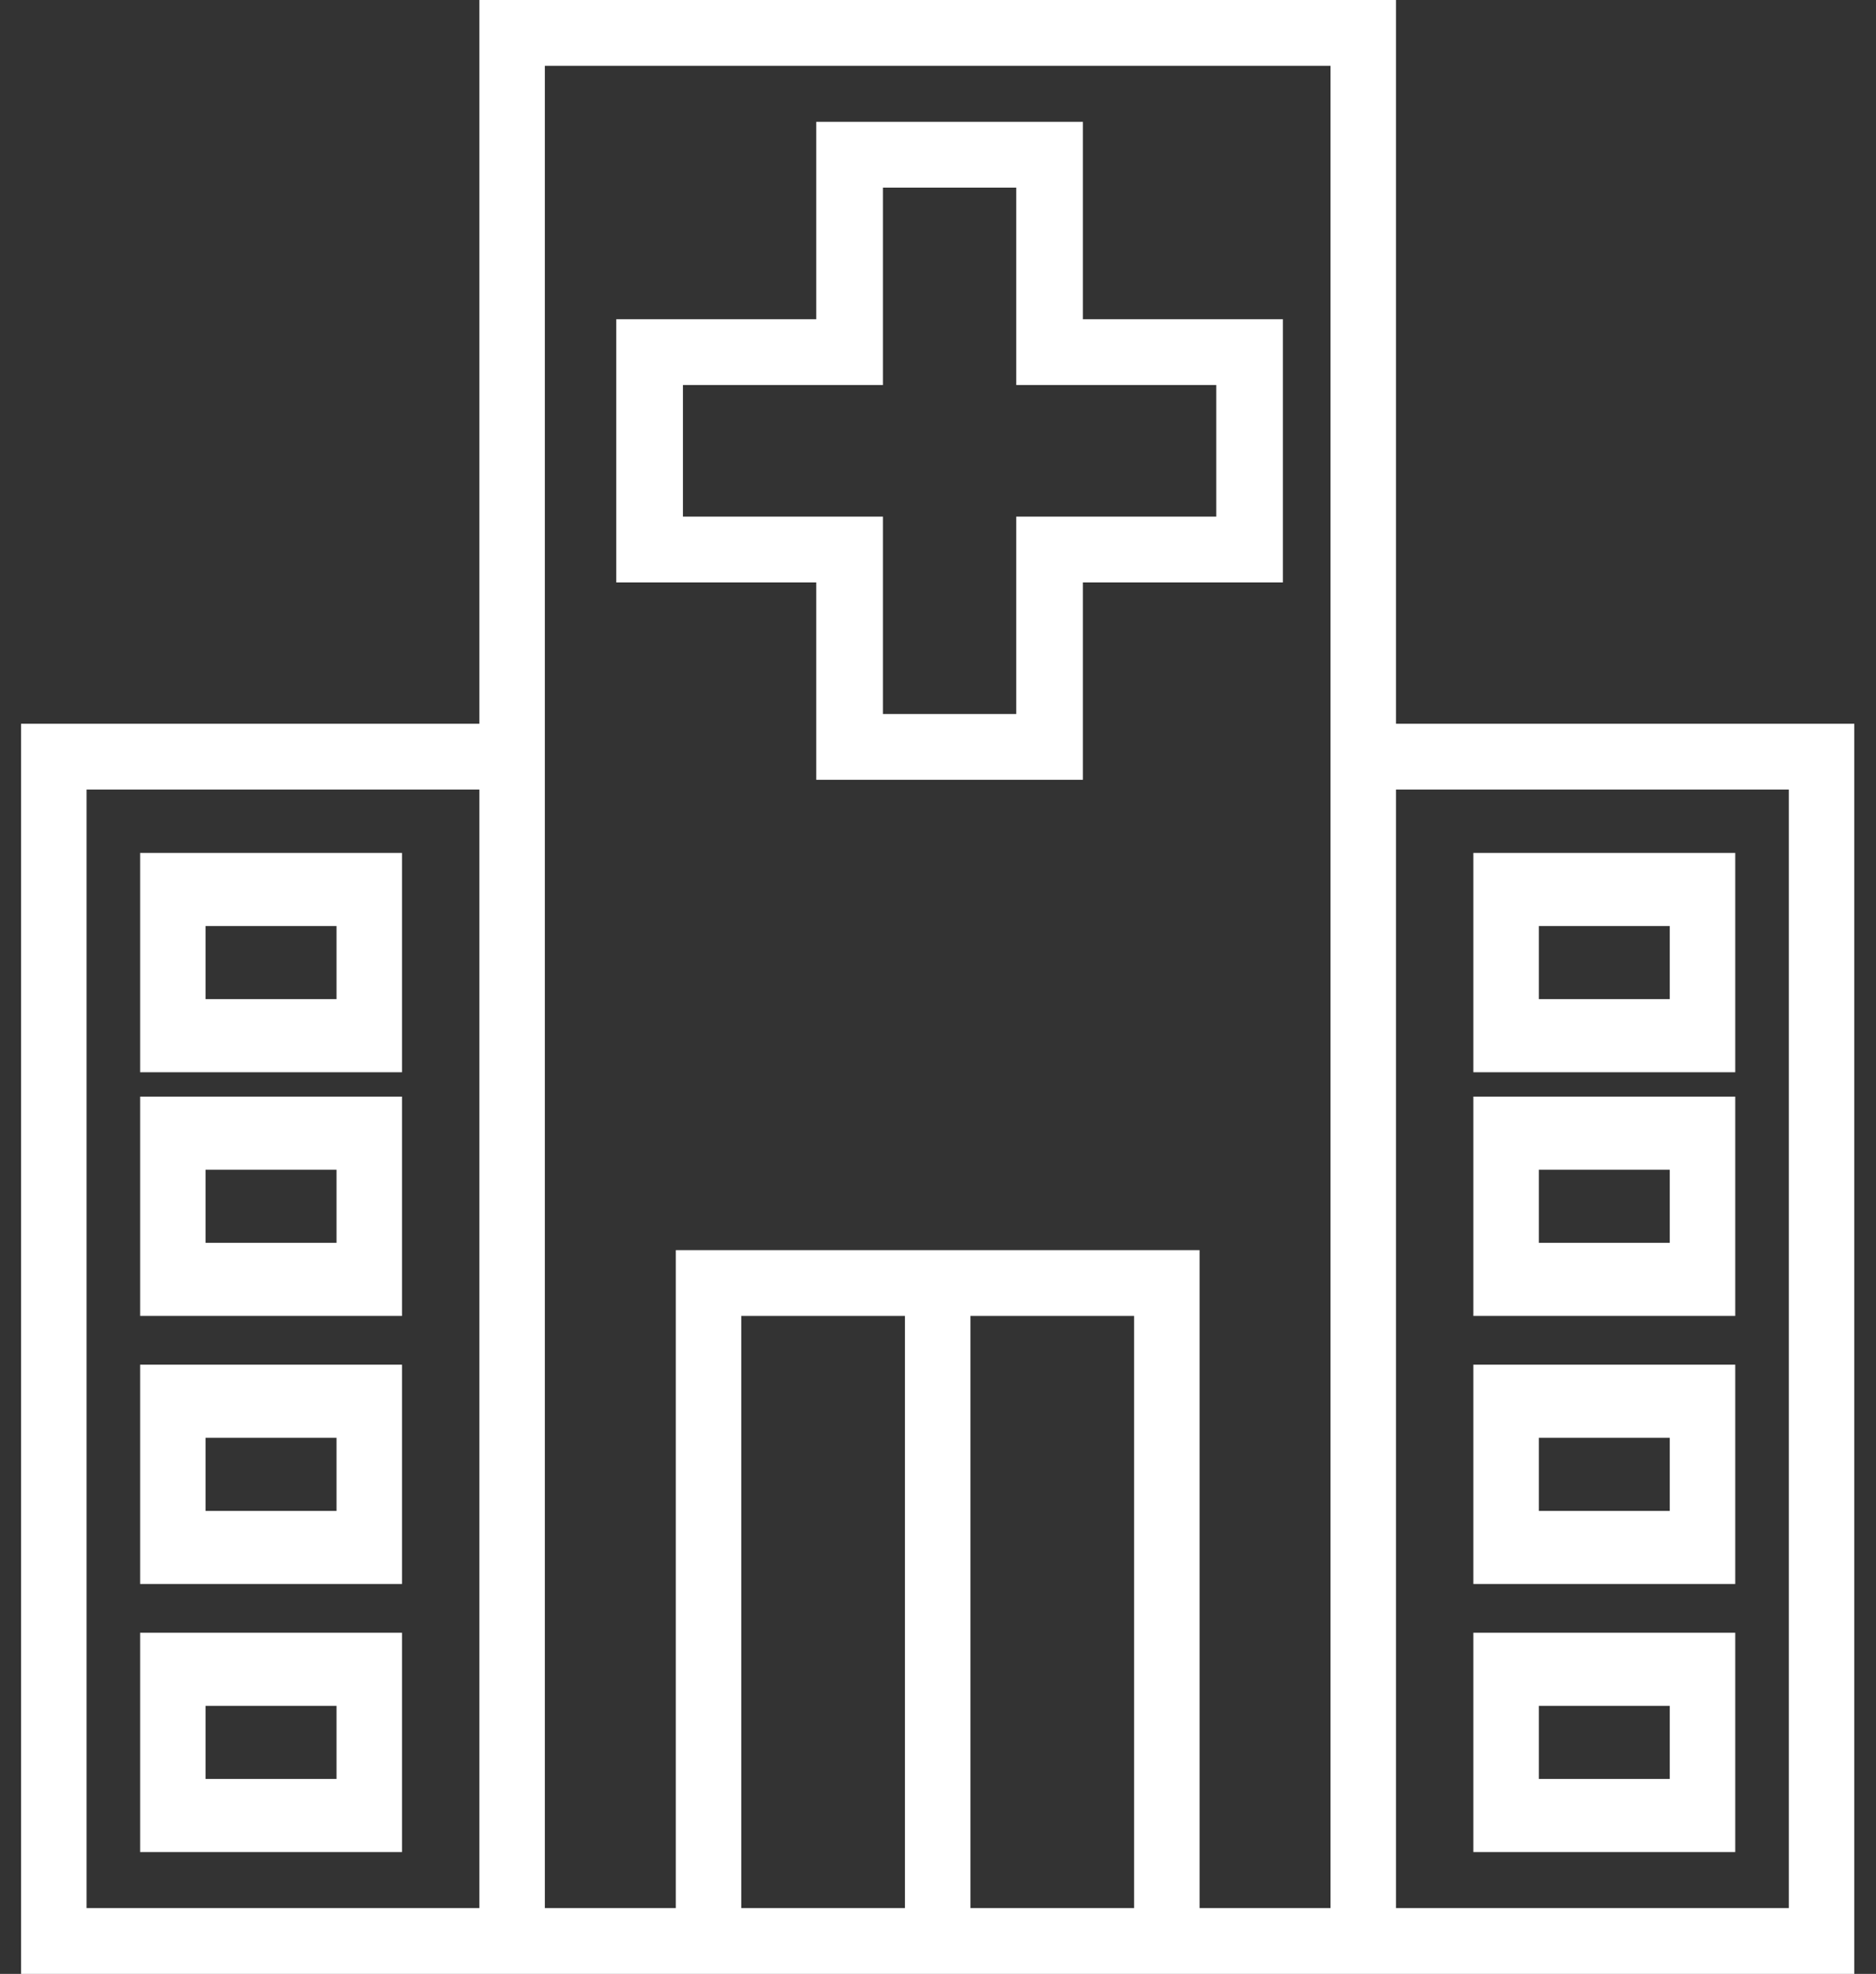 <svg width="77" height="81" viewBox="0 0 77 81" fill="none" xmlns="http://www.w3.org/2000/svg">
<rect x="0" y="0" width="77" height="81" fill="#333333" stroke="none"/>
<path fill-rule="evenodd" clip-rule="evenodd" d="M60.474 44V35H71.223V44H60.474ZM63.161 41H68.535V38H63.161V41Z" fill="#FFFFFF"/>
<path fill-rule="evenodd" clip-rule="evenodd" d="M60.474 54V45H71.223V54H60.474ZM63.161 51H68.535V48H63.161V51Z" fill="#FFFFFF"/>
<path fill-rule="evenodd" clip-rule="evenodd" d="M60.474 65V56H71.223V65H60.474ZM63.161 62H68.535V59H63.161V62Z" fill="#FFFFFF"/>
<path fill-rule="evenodd" clip-rule="evenodd" d="M60.474 76V67H71.223V76H60.474ZM63.161 73H68.535V70H63.161V73Z" fill="#FFFFFF"/>
<path fill-rule="evenodd" clip-rule="evenodd" d="M44.448 5V13.1H52.656V23.9H44.448V32H33.503V23.9H25.295V13.1H33.503V5H44.448ZM41.712 21.2H49.92V15.8H41.712V7.7H36.239V15.8H28.031V21.2H36.239V29.3H41.712V21.2Z" fill="#FFFFFF"/>
<path fill-rule="evenodd" clip-rule="evenodd" d="M57.298 0V29.7H76.109V81H0.865V29.7H19.676V0H57.298ZM3.553 78.3H19.676V32.4H3.553V78.3ZM37.143 78.3H30.425V54H37.143V78.3ZM39.831 78.3H46.549V54H39.831V78.3ZM54.611 78.3H49.236V51.3H27.738V78.3H22.363V2.7H54.611V78.3ZM57.298 78.3H73.421V32.4H57.298V78.3Z" fill="#FFFFFF"/>
<path fill-rule="evenodd" clip-rule="evenodd" d="M5.751 44V35H16.5V44H5.751ZM8.439 41H13.813V38H8.439V41Z" fill="#FFFFFF"/>
<path fill-rule="evenodd" clip-rule="evenodd" d="M5.751 54V45H16.5V54H5.751ZM8.439 51H13.813V48H8.439V51Z" fill="#FFFFFF"/>
<path fill-rule="evenodd" clip-rule="evenodd" d="M5.751 65V56H16.5V65H5.751ZM8.439 62H13.813V59H8.439V62Z" fill="#FFFFFF"/>
<path fill-rule="evenodd" clip-rule="evenodd" d="M5.751 76V67H16.5V76H5.751ZM8.439 73H13.813V70H8.439V73Z" fill="#FFFFFF"/>
</svg>
